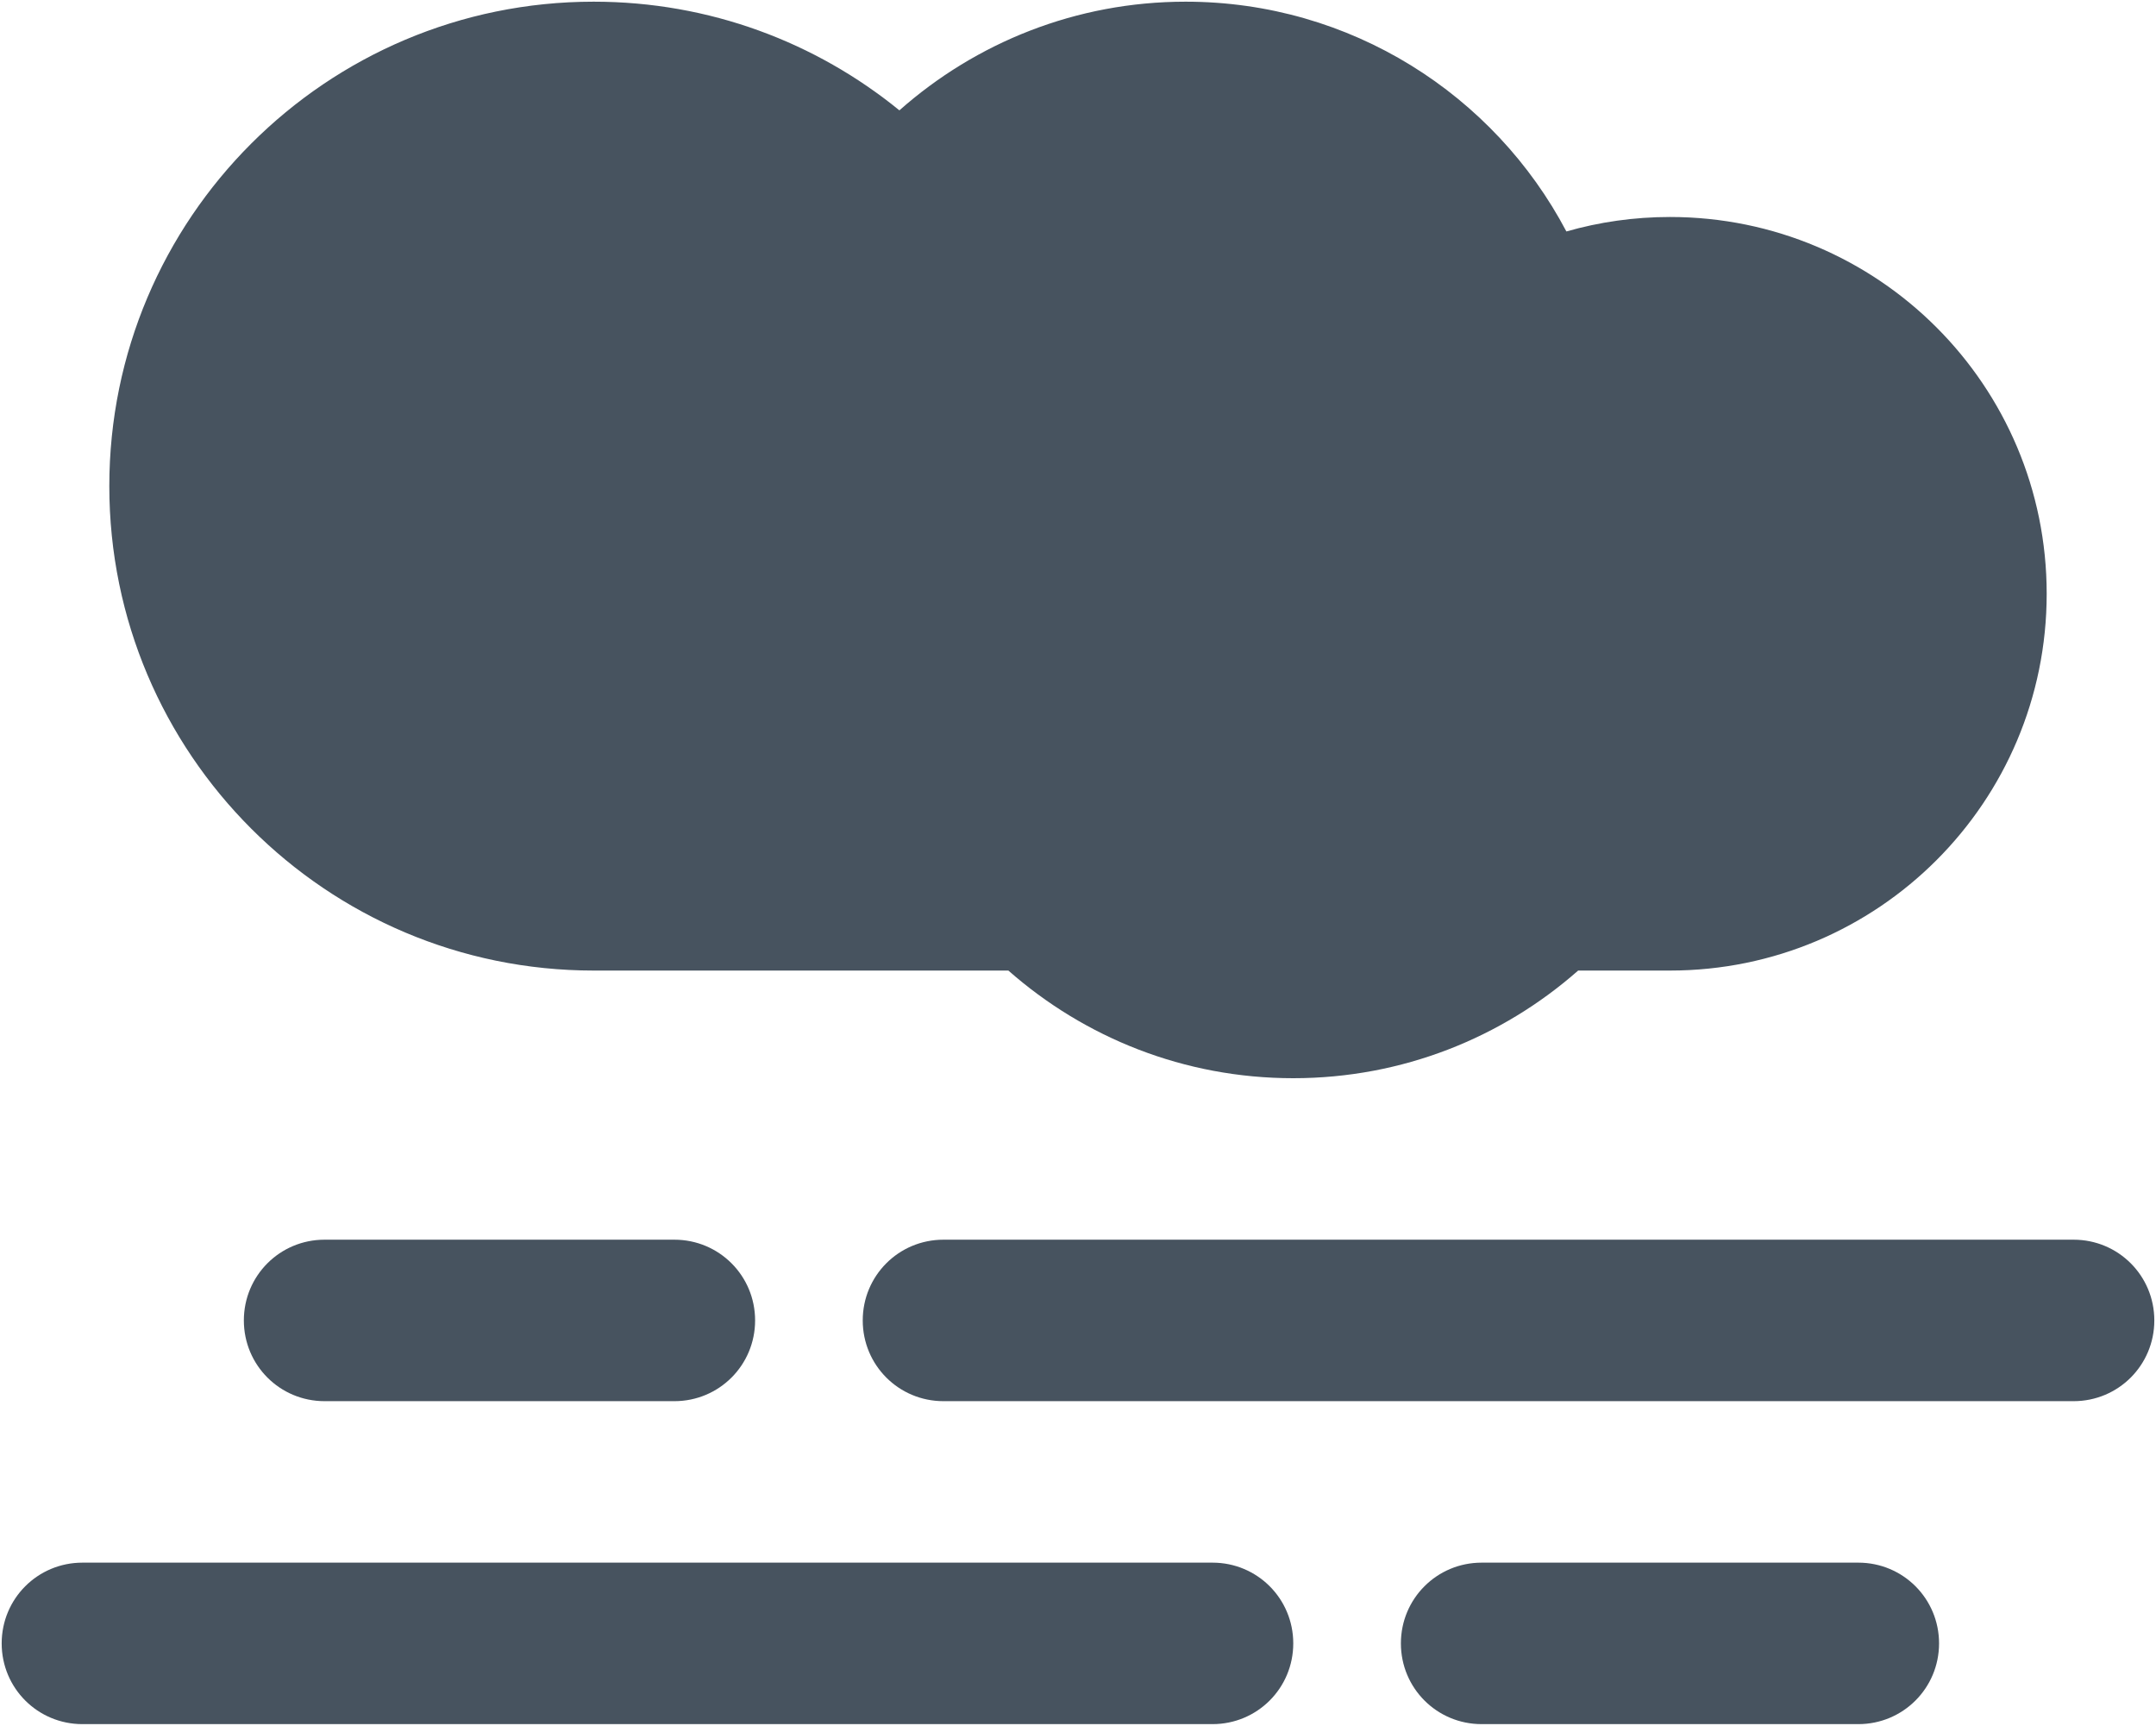 <svg width="641" height="513" viewBox="0 0 641 513" fill="none" xmlns="http://www.w3.org/2000/svg">
<g clip-path="url(#clip0_104_2540)">
<path d="M32.5 144.5C32.5 224 97 288.5 176.5 288.5H299.8C322.4 308.4 352 320.5 384.5 320.5C417 320.5 446.6 308.4 469.2 288.5H496.5C558.4 288.5 608.5 238.4 608.5 176.5C608.5 114.6 558.4 64.5 496.5 64.5C485.8 64.5 475.5 66 465.7 68.8C444.3 28.2 401.6 0.5 352.5 0.5C319.9 0.5 290.1 12.7 267.4 32.8C242.6 12.6 211 0.5 176.5 0.5C97 0.5 32.5 65 32.5 144.5ZM616.5 368.5H280.5C267.2 368.5 256.5 379.2 256.5 392.5C256.5 405.8 267.2 416.5 280.5 416.5H616.5C629.8 416.5 640.5 405.8 640.5 392.5C640.5 379.2 629.8 368.5 616.5 368.5ZM552.5 464.5H440.5C427.2 464.5 416.5 475.2 416.5 488.5C416.5 501.8 427.2 512.5 440.5 512.5H552.5C565.8 512.5 576.5 501.8 576.5 488.5C576.5 475.2 565.8 464.5 552.5 464.5ZM360.5 464.5H24.5C11.2 464.5 0.5 475.2 0.5 488.5C0.5 501.8 11.2 512.5 24.5 512.5H360.5C373.8 512.5 384.5 501.8 384.5 488.5C384.5 475.2 373.8 464.5 360.5 464.5ZM224.5 392.5C224.5 379.2 213.8 368.5 200.5 368.5H96.5C83.2 368.5 72.5 379.2 72.5 392.5C72.5 405.8 83.2 416.5 96.5 416.5H200.5C213.8 416.5 224.5 405.8 224.5 392.5Z" fill="#47535F"/>
</g>
<defs>
<clipPath id="clip0_104_2540">
<rect width="640" height="512" fill="white" transform="translate(0.5 0.5)"/>
</clipPath>
</defs>
</svg>
